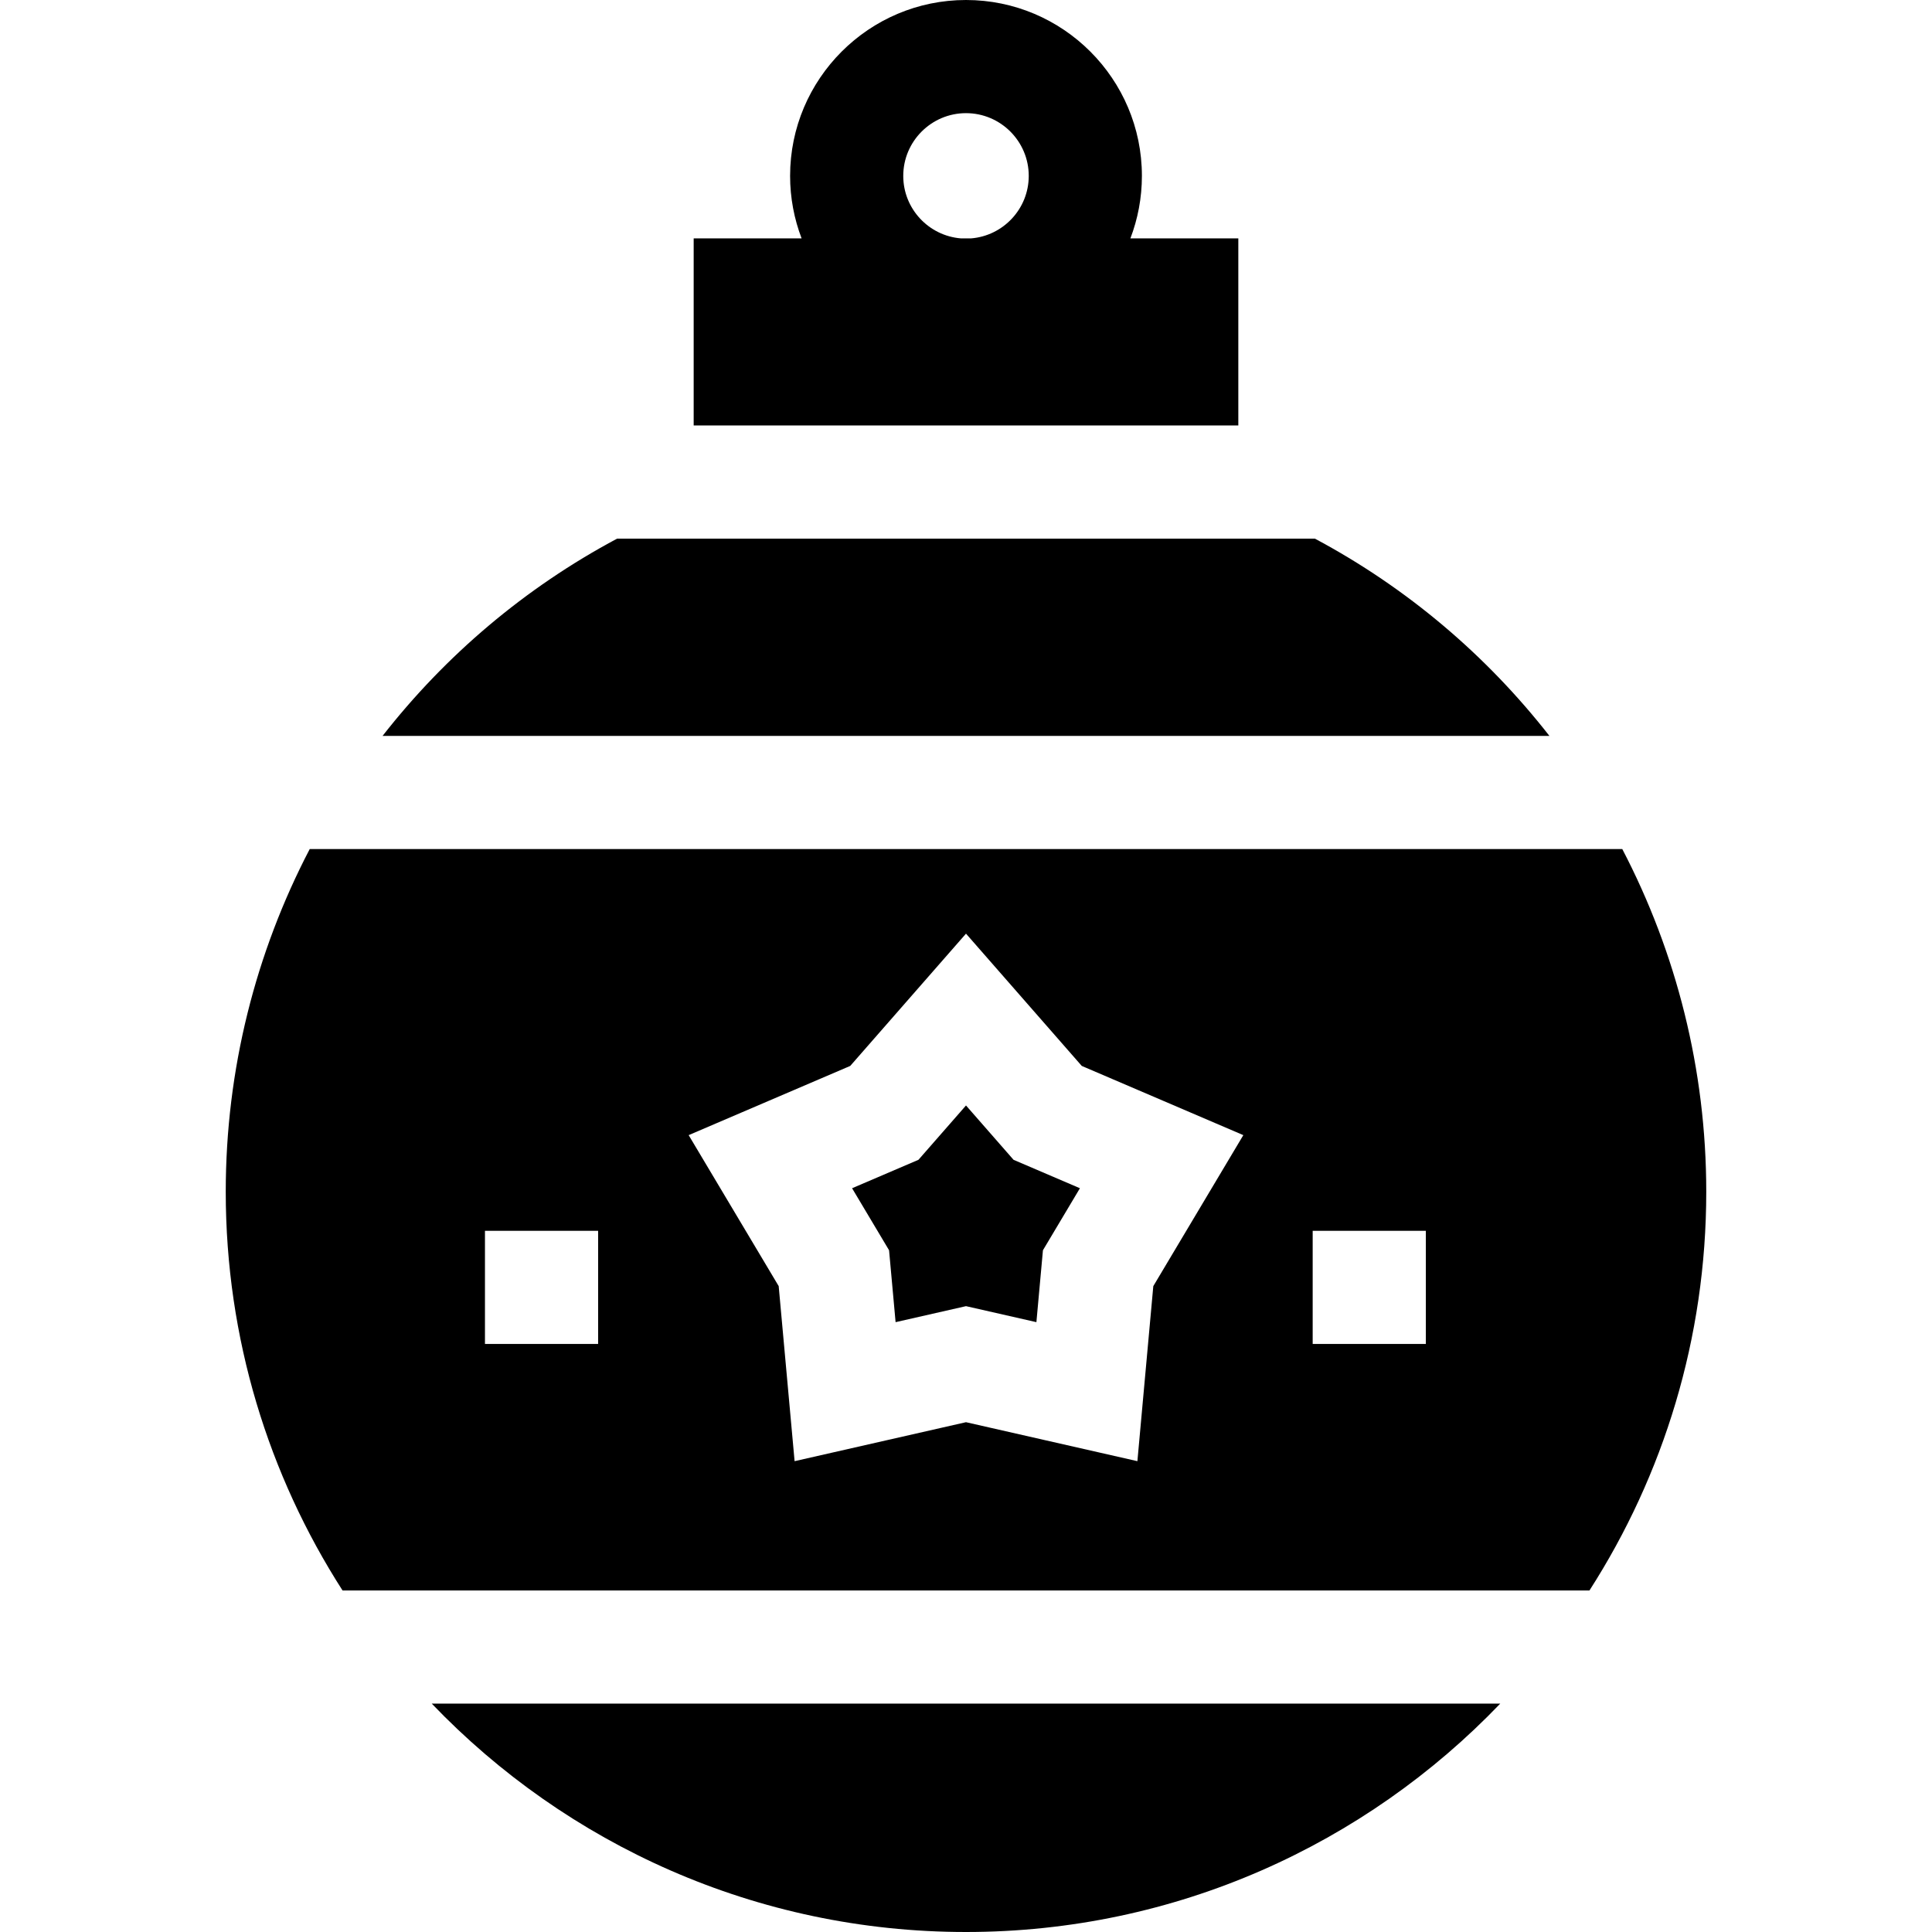 <svg id="Capa_1" enable-background="new 0 0 512 512" height="512" viewBox="0 0 512 512" width="512" xmlns="http://www.w3.org/2000/svg"><g><g><path d="m256 512c55.589 0 105.849-23.245 141.579-60.521h-283.158c35.73 37.276 85.99 60.521 141.579 60.521z"/><path d="m256 292.96-12.601 14.4-17.589 7.535 9.8 16.434 1.732 19.057 18.658-4.242 18.658 4.242 1.732-19.057 9.8-16.434-17.589-7.535z"/><path d="m348.45 142.739h-184.9c-24.449 13.045-45.515 30.964-62.158 52.278h309.217c-16.644-21.314-37.71-39.233-62.159-52.278z"/><path d="m328.169 63.174h-28.602c1.964-5.149 3.049-10.728 3.049-16.559 0-25.704-20.912-46.615-46.616-46.615s-46.616 20.911-46.616 46.616c0 5.831 1.086 11.409 3.049 16.559h-28.602v49.577h144.337v-49.578zm-70.819 0h-2.699c-8.539-.691-15.278-7.846-15.278-16.559 0-9.169 7.459-16.628 16.628-16.628s16.628 7.459 16.628 16.628c-.001 8.713-6.741 15.869-15.279 16.559z"/><path d="m452.176 315.824c0-32.405-7.946-63.403-22.258-90.819h-347.836c-14.312 27.416-22.258 58.414-22.258 90.819 0 38.877 11.368 75.149 30.953 105.667h330.445c19.586-30.518 30.954-66.79 30.954-105.667zm-293.668 40.342h-29.988v-29.988h29.988zm147.13-15.333-4.215 46.391-45.423-10.327-45.423 10.327-4.215-46.391-23.858-40.01 42.818-18.343 30.678-35.056 30.678 35.055 42.818 18.343zm42.237 15.333v-29.988h29.988v29.988z"/></g></g></svg>